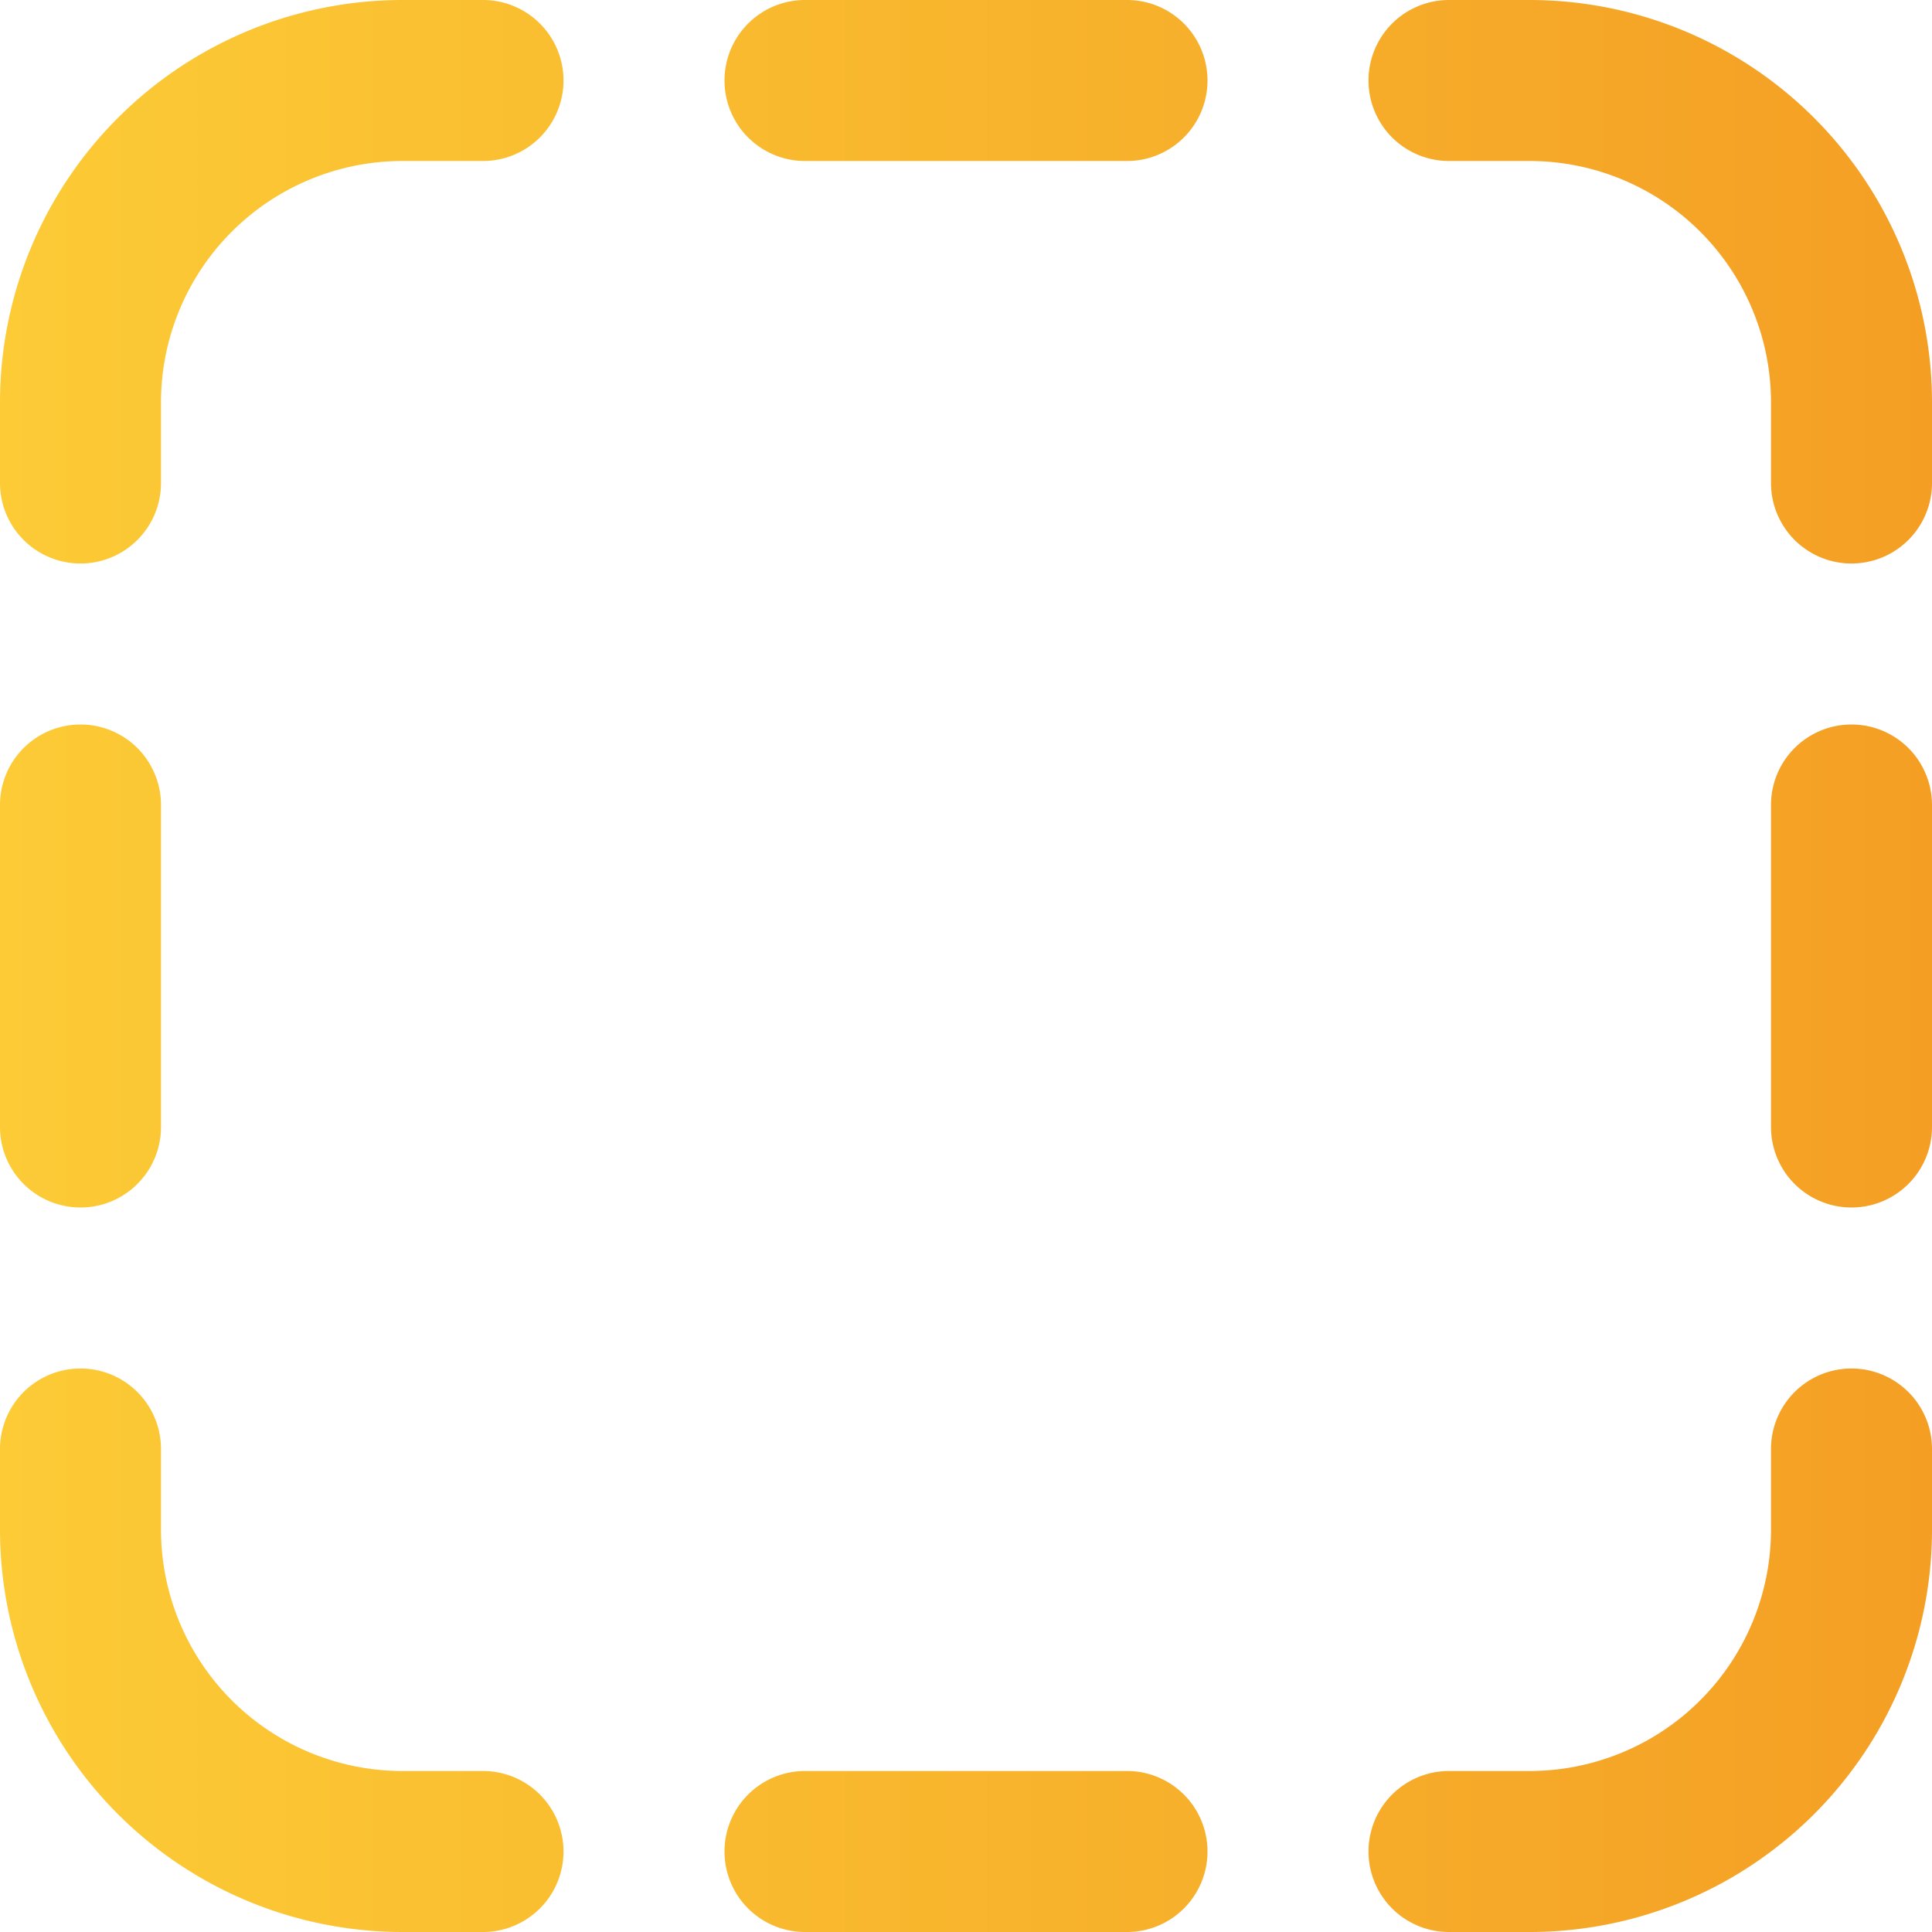 <svg xmlns="http://www.w3.org/2000/svg" xmlns:xlink="http://www.w3.org/1999/xlink" viewBox="0 0 24 24"><defs><style>.cls-1{fill:url(#Безымянный_градиент_2);}</style><linearGradient id="Безымянный_градиент_2" y1="12" x2="24" y2="12" gradientUnits="userSpaceOnUse"><stop offset="0" stop-color="#fccb36"/><stop offset="1" stop-color="#f49f24"/></linearGradient></defs><g id="Слой_2" data-name="Слой 2"><g id="Layer_1" data-name="Layer 1"><path class="cls-1" d="M1,7A1,1,0,0,1,0,6V5A5,5,0,0,1,5,0H6A1,1,0,0,1,6,2H5A3,3,0,0,0,2,5V6A1,1,0,0,1,1,7Zm1,7V10a1,1,0,0,0-2,0v4a1,1,0,0,0,2,0Zm5,9a1,1,0,0,0-1-1H5a3,3,0,0,1-3-3V18a1,1,0,0,0-2,0v1a5,5,0,0,0,5,5H6A1,1,0,0,0,7,23Zm17-4V18a1,1,0,0,0-2,0v1a3,3,0,0,1-3,3H18a1,1,0,0,0,0,2h1A5,5,0,0,0,24,19Zm0-5V10a1,1,0,0,0-2,0v4a1,1,0,0,0,2,0Zm0-8V5a5,5,0,0,0-5-5H18a1,1,0,0,0,0,2h1a3,3,0,0,1,3,3V6a1,1,0,0,0,2,0ZM15,1a1,1,0,0,0-1-1H10a1,1,0,0,0,0,2h4A1,1,0,0,0,15,1Zm0,22a1,1,0,0,0-1-1H10a1,1,0,0,0,0,2h4A1,1,0,0,0,15,23Z"/></g></g></svg>